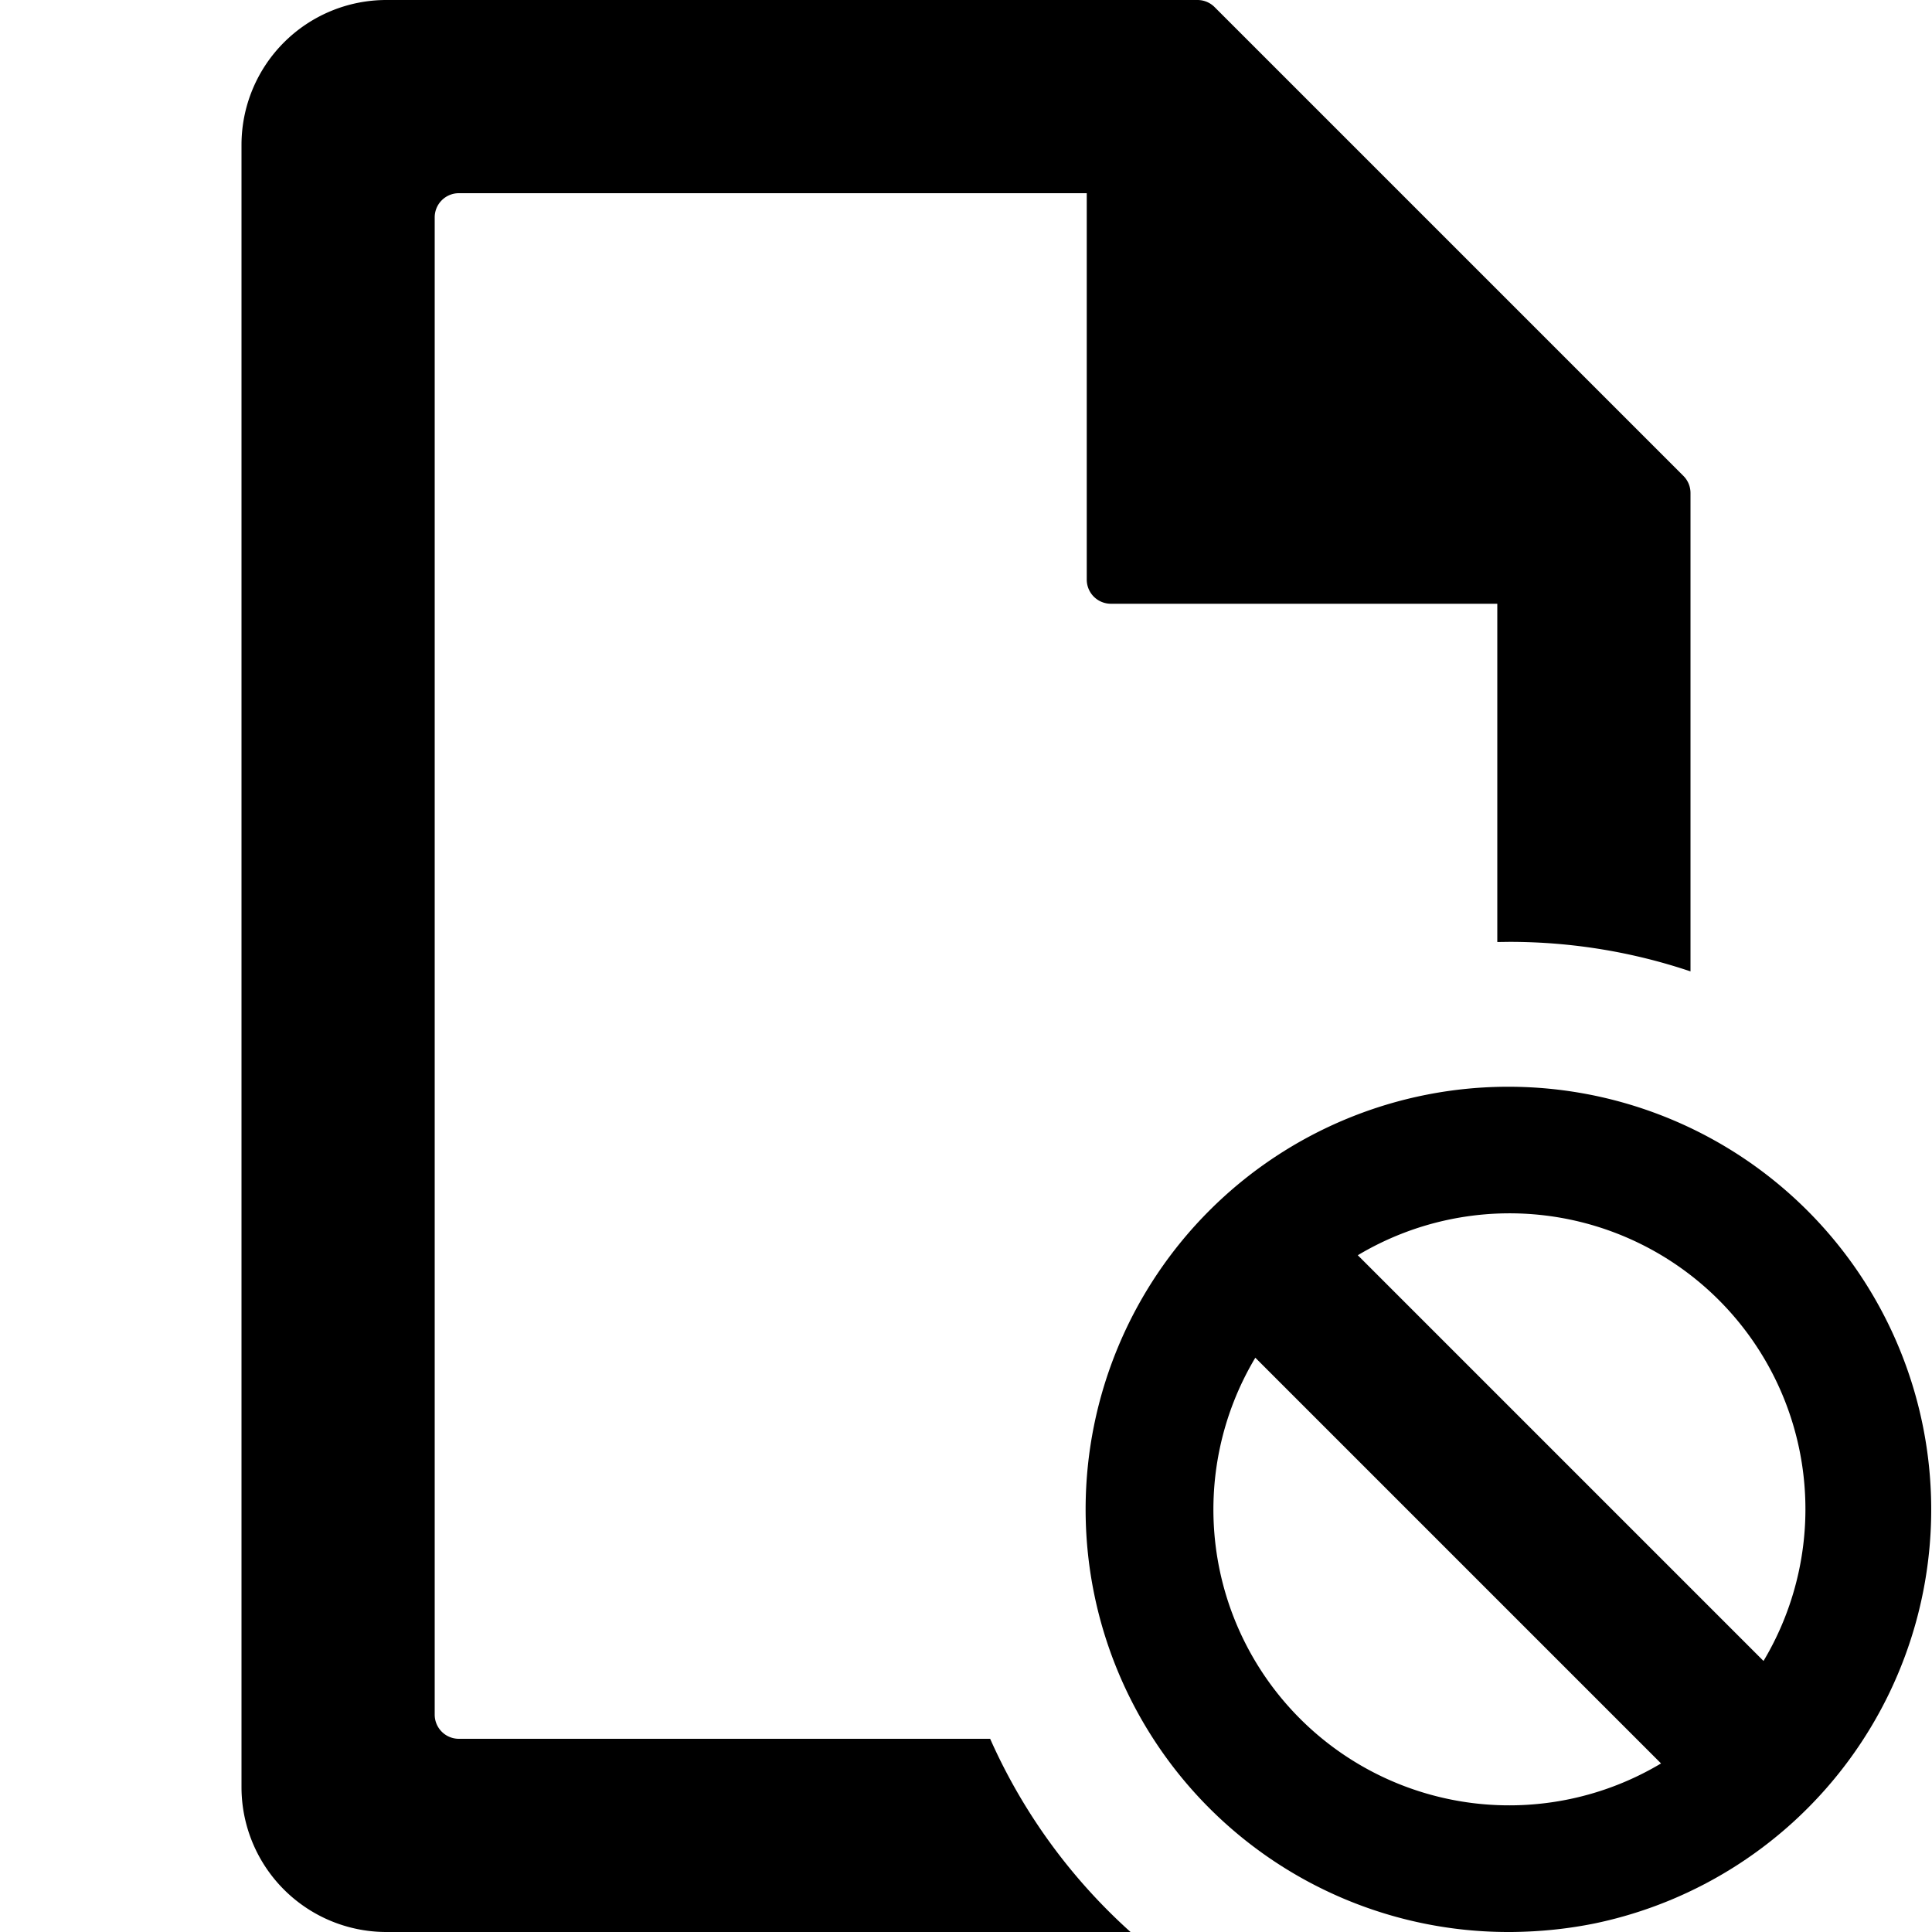 <svg width="24" height="24" viewBox="0 0 24 24"><g><path d="M21 6.124a.3.3 0 0 0-.088-.212L15.088.088A.3.3 0 0 0 14.876 0H4.8A1.8 1.8 0 0 0 3 1.8v20.4A1.8 1.8 0 0 0 4.8 24h9.244a7.1 7.1 0 0 1-1.744-2.4H5.7a.3.3 0 0 1-.3-.3V2.7a.3.3 0 0 1 .3-.3h7.8v4.8a.3.3 0 0 0 .3.3h4.8v4.202l.15-.002c.787 0 1.543.129 2.25.367z"/><path d="M19.817 23.892A5.252 5.252 0 0 0 18.75 13.5a5.25 5.25 0 0 0-.028 10.5h.056q.535-.005 1.039-.108m2.09-3.259-5.04-5.04a3.675 3.675 0 0 1 5.04 5.04m-1.273 1.273a3.675 3.675 0 0 1-5.04-5.04z"/></g></svg>